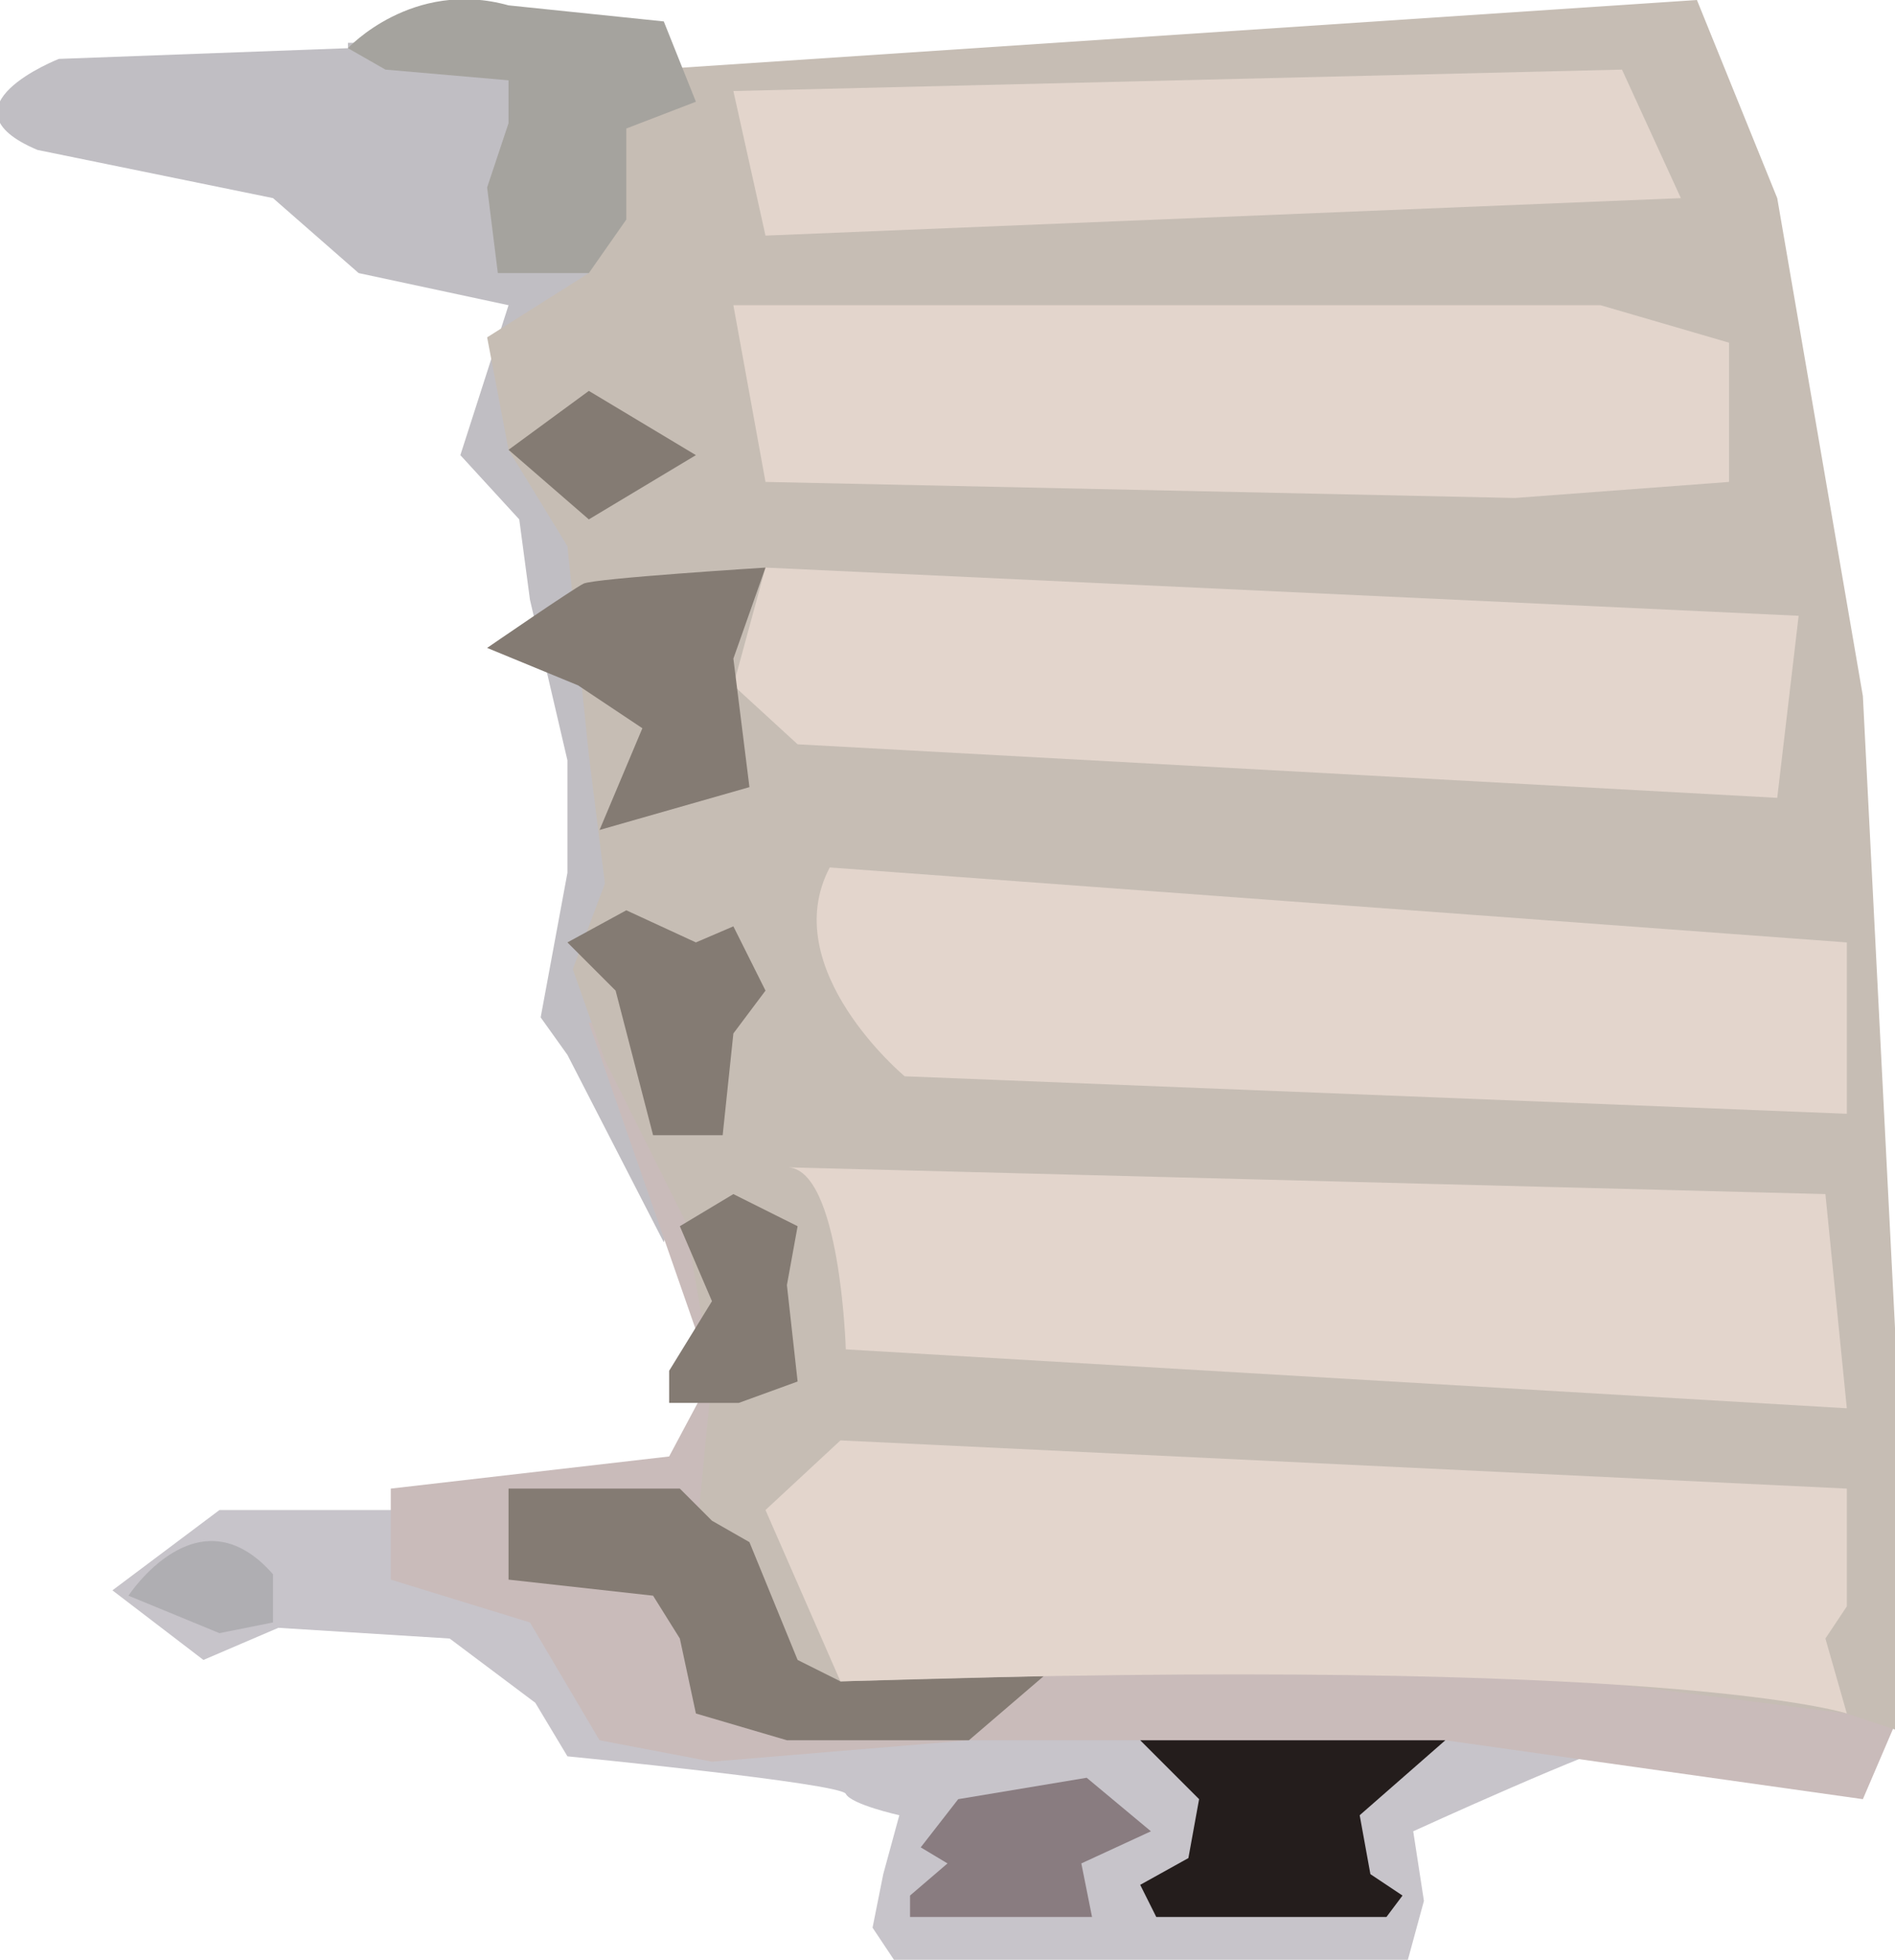 <!-- Generator: Adobe Illustrator 19.2.1, SVG Export Plug-In  -->
<svg version="1.1"
	 xmlns="http://www.w3.org/2000/svg" xmlns:xlink="http://www.w3.org/1999/xlink" xmlns:a="http://ns.adobe.com/AdobeSVGViewerExtensions/3.0/"
	 x="0px" y="0px" width="35.4px" height="36.6px" viewBox="0 0 35.4 36.6" style="enable-background:new 0 0 35.4 36.6;"
	 xml:space="preserve">
<style type="text/css">
	.st0{fill:#C0BEC3;}
	.st1{fill:#C7C4CA;}
	.st2{fill:#C9BBBA;}
	.st3{fill:#C6BDB4;}
	.st4{fill:#847B73;}
	.st5{fill:#E3D5CC;}
	.st6{fill:#A5A39E;}
	.st7{fill:#241D1C;}
	.st8{fill:#AFAEB2;}
	.st9{fill:#897C80;}
</style>
<defs>
</defs>
<path class="st0" d="M6.5,0.9L1.1,1.1c0,0-2.3,0.9-0.4,1.7l4.4,0.9l1.6,1.4l2.8,0.6L8.6,8.5l1.1,1.2l0.2,1.5l0.7,3v2.1l-0.5,2.7
	l0.5,0.7l1.8,3.5l3.9-13.2l-4.9-8.3l-1.2-0.9H6.5z"/>
<path class="st1" d="M2.1,29.7l2-1.5h3.5l20.9,1.7c0,0,2.6,2.5,2,2.6c-0.6,0.1-4.1,1.7-4.1,1.7l0.2,1.3l-0.3,1.1h-9.6L16.3,36l0.2-1
	l0.3-1.1c0,0-0.9-0.2-1-0.4c-0.1-0.2-5.2-0.7-5.2-0.7L10,31.8l-1.6-1.2l-3.2-0.2l-1.4,0.6L2.1,29.7z"/>
<polygon class="st2" points="35.4,32.2 34.8,33.6 27,32.5 21.9,32.5 18.1,32.5 13.3,32.9 11.2,32.5 9.9,30.3 7.3,29.5 7.3,27.8 
	12.5,27.2 13.3,25.7 11,19.1 18.5,19.1 "/>
<path class="st3" d="M12.2,1.3L31.7,0l1.5,3.7l1.6,9.3l0.6,11.8v7.5L34.5,32l-13.4-1.7L16.6,32c0,0-2.4-0.4-2.3-0.6
	c0-0.1-1.3-2.6-1.3-2.6l0.3-3.1l-0.5-2.9l-1.5-3l-0.6-1.7l0.6-1.6L11,14.1l-0.4-3.9L9.5,8.4L9.1,6.3L11,5.1l-0.1-1.4L12.2,1.3z"/>
<polygon class="st4" points="9.5,27.8 12.7,27.8 13.3,28.4 14,28.8 14.9,31 15.7,31.4 19.5,31.3 18.1,32.5 14.7,32.5 13,32 
	12.7,30.6 12.2,29.8 9.5,29.5 "/>
<polygon class="st5" points="14.3,4.4 13.7,1.7 30.3,1.3 31.4,3.7 "/>
<polygon class="st5" points="14.3,9 13.7,5.7 29.9,5.7 32.3,6.4 32.3,9 28.3,9.3 "/>
<polygon class="st5" points="14.3,10.6 33.6,11.5 33.2,14.9 14.9,13.9 13.7,12.8 "/>
<path class="st5" d="M15.5,16.2l19,1.4v3.2l-17.6-0.7C16.9,20.1,14.5,18.1,15.5,16.2z"/>
<path class="st5" d="M14.7,21.8l19.4,0.5l0.4,4l-18.7-1.1C15.8,25.2,15.7,21.8,14.7,21.8z"/>
<path class="st5" d="M15.7,31.4l-1.4-3.2l1.4-1.3l18.8,0.9V30l-0.4,0.6l0.4,1.4C34.5,32,31.2,30.9,15.7,31.4z"/>
<polygon class="st4" points="11,9.7 9.5,8.4 11,7.3 13,8.5 "/>
<path class="st4" d="M9.1,12.1c0,0,1.6-1.1,1.8-1.2s3.4-0.3,3.4-0.3l-0.6,1.7l0.3,2.4l-2.8,0.8l0.8-1.9l-1.2-0.8L9.1,12.1z"/>
<polygon class="st4" points="10.6,17.6 11.7,17 13,17.6 13.7,17.3 14.3,18.5 13.7,19.3 13.5,21.2 12.2,21.2 11.5,18.5 "/>
<polygon class="st4" points="12.7,22.9 13.7,22.3 14.9,22.9 14.7,24 14.9,25.8 13.8,26.2 12.5,26.2 12.5,25.6 13.3,24.3 "/>
<path class="st6" d="M6.5,0.9c0,0,1.2-1.3,3-0.8l2.9,0.3L13,1.9l-1.3,0.5v1.7l-0.7,1H9.3L9.1,3.5l0.4-1.2V1.5L7.2,1.3L6.5,0.9z"/>
<polygon class="st7" points="27,32.5 25.4,33.9 25.6,35 26.2,35.4 25.9,35.8 21.6,35.8 21.3,35.2 22.2,34.7 22.4,33.6 21.3,32.5 "/>
<path class="st8" d="M2.4,29.8c0,0,1.3-2,2.7-0.4v0.9l-1,0.2L2.4,29.8z"/>
<polygon class="st9" points="17.2,34.5 17.9,33.6 20.3,33.2 21.5,34.2 20.2,34.8 20.4,35.8 17,35.8 17,35.4 17.7,34.8 "/>
</svg>
